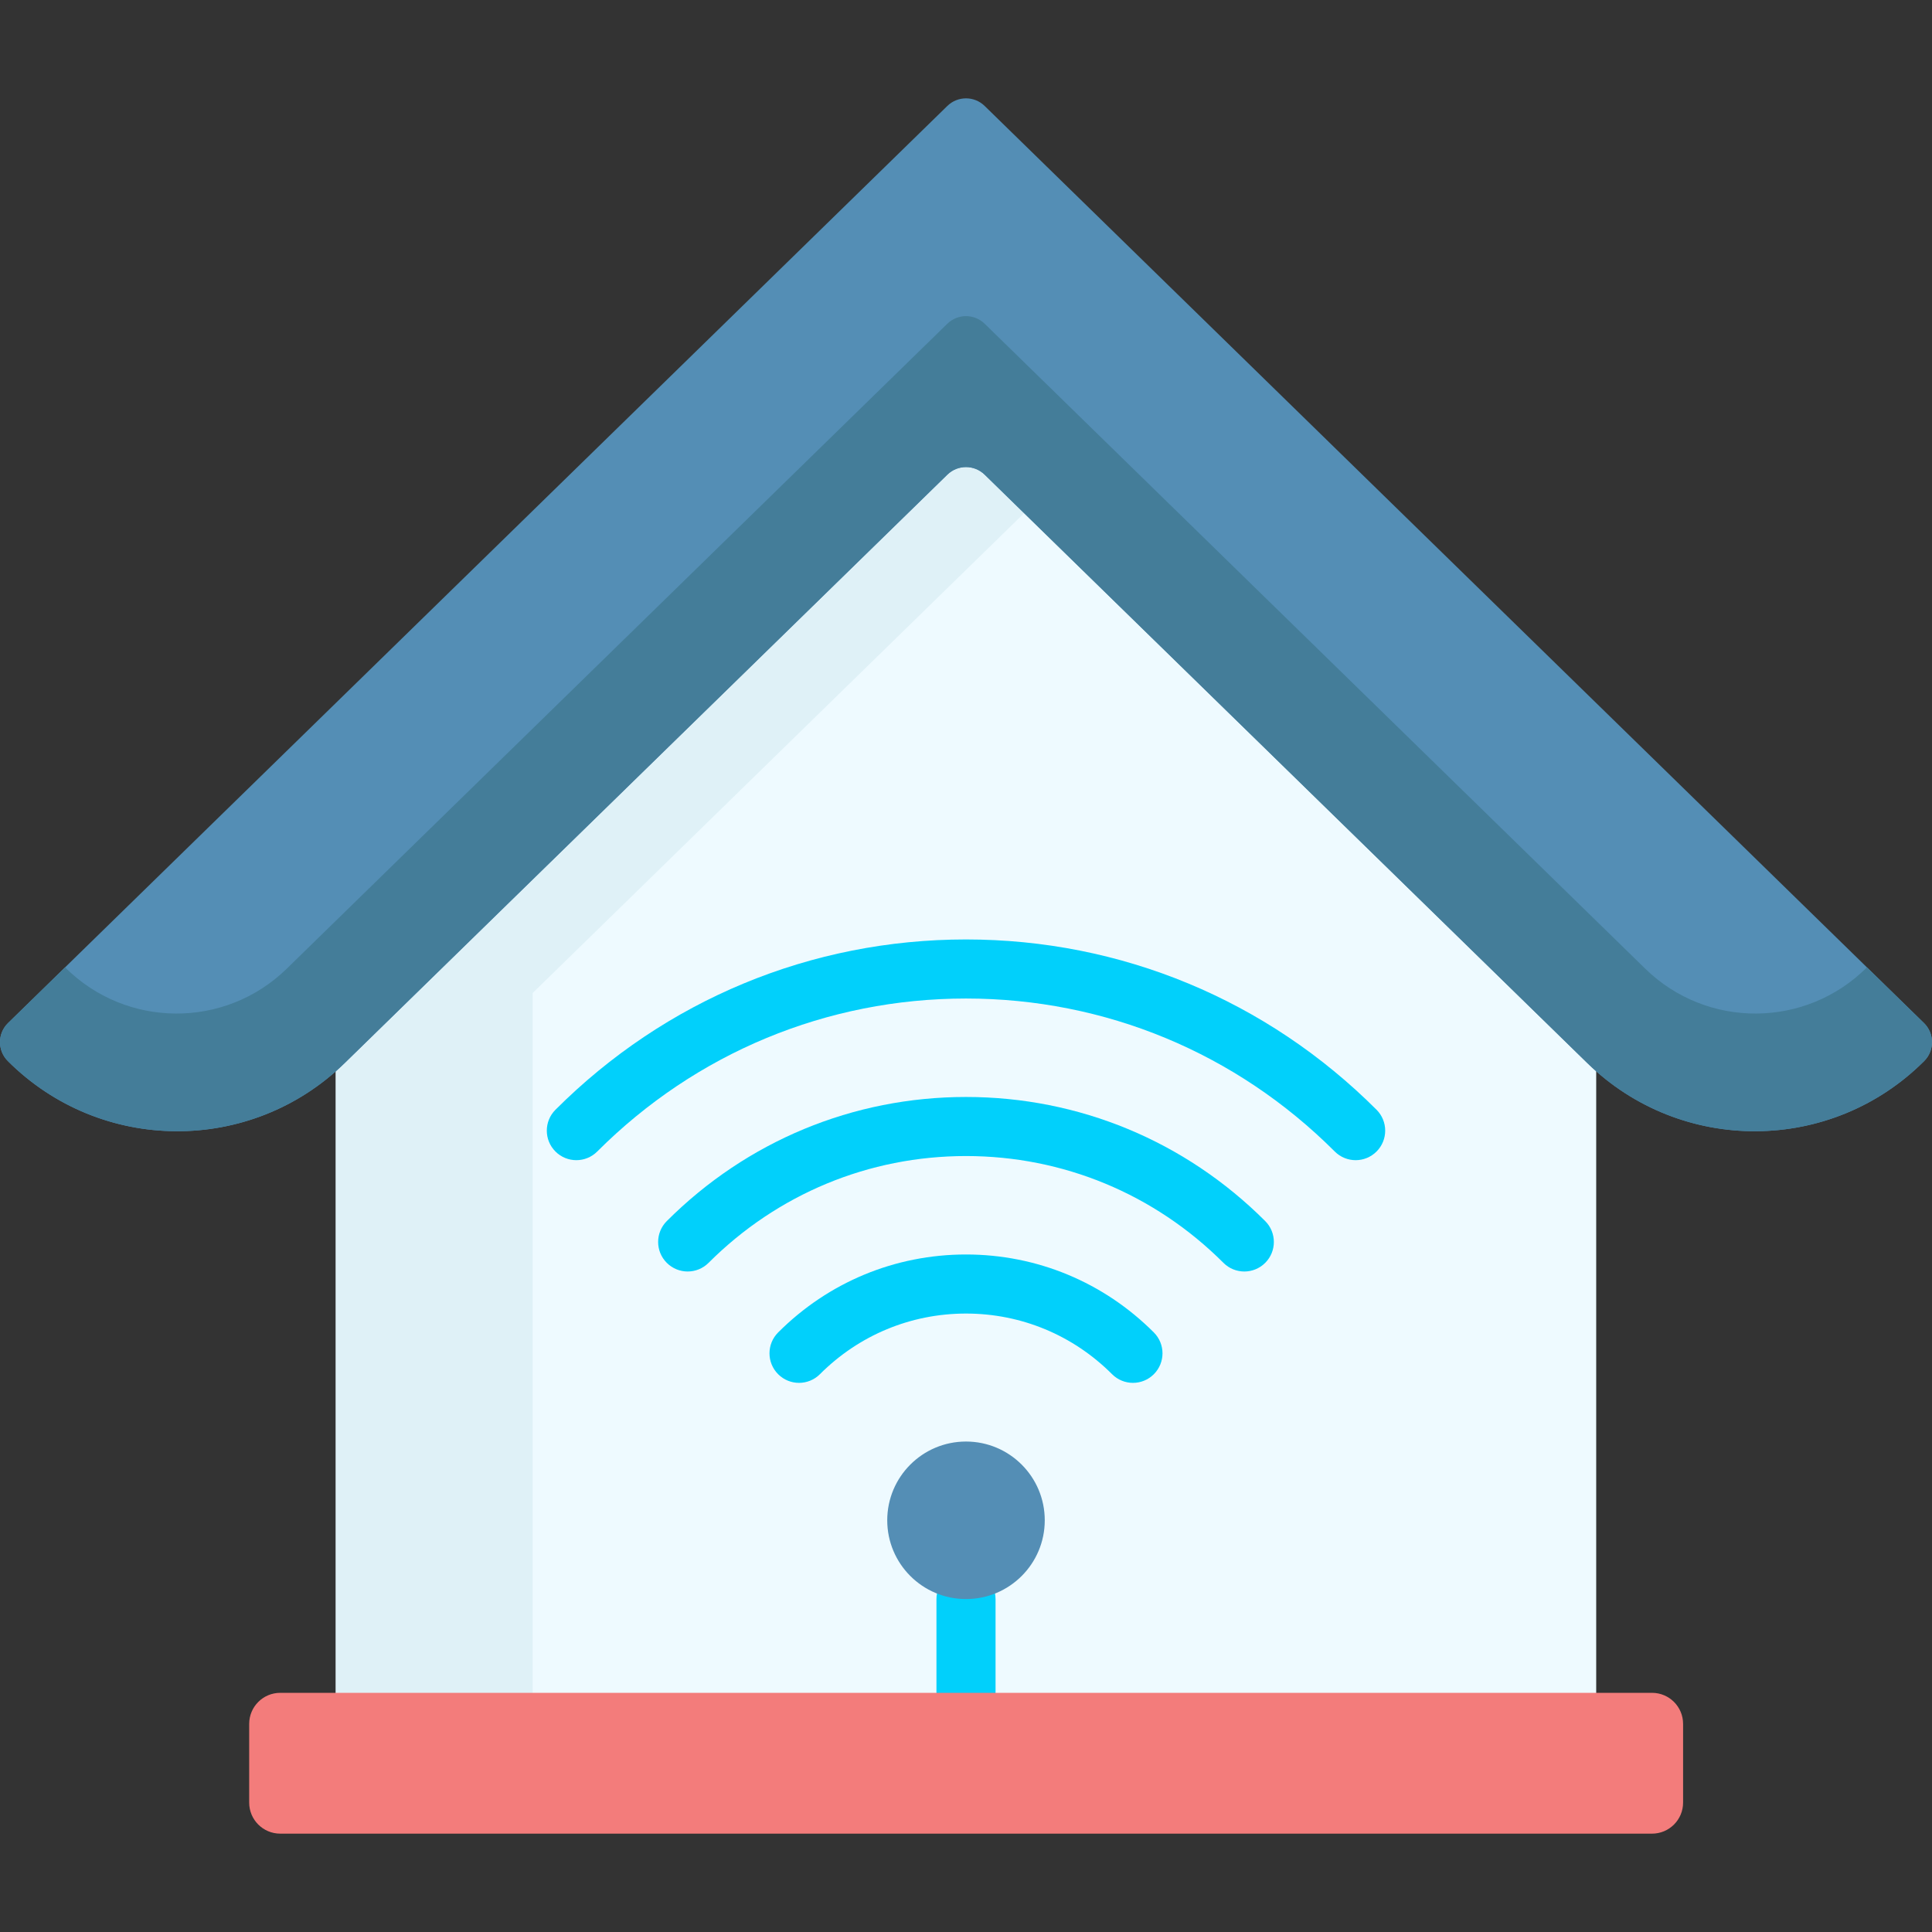 <svg id="Capa_1" enable-background="new 0 0 512 512" height="512" viewBox="0 0 512 512" width="512" xmlns="http://www.w3.org/2000/svg"><rect x="0" y="0" width="512" height="512" fill="#333333" stroke="none"/><g><g><path d="m423.01 263.15v198.39c0 3.86-3.13 7-7 7h-320.02c-3.87 0-7-3.14-7-7v-198.39l167.01-163.06z" fill="#eefaff"/><path d="m282.09 125.561-140.926 137.597v205.378h-45.179c-3.866 0-7-3.134-7-7v-198.378l167.015-163.071z" fill="#dff1f7"/><g><g><g><path d="m359.263 307.458c-2.003 0-4.006-.764-5.535-2.293-26.147-26.147-60.854-40.547-97.728-40.547s-71.581 14.4-97.728 40.547c-3.058 3.057-8.013 3.057-11.07 0-3.056-3.056-3.056-8.012 0-11.069 29.105-29.104 67.743-45.132 108.798-45.132s79.693 16.028 108.798 45.132c3.056 3.056 3.056 8.012 0 11.069-1.529 1.529-3.532 2.293-5.535 2.293z" fill="#01d0fb"/></g><g><path d="m329.76 336.961c-2.003 0-4.005-.763-5.533-2.291-18.264-18.254-42.493-28.307-68.227-28.307s-49.964 10.053-68.227 28.307c-3.055 3.055-8.011 3.054-11.069-.003-3.055-3.057-3.054-8.013.003-11.069 21.219-21.209 49.38-32.889 79.293-32.889s58.074 11.68 79.293 32.889c3.057 3.056 3.058 8.011.003 11.069-1.529 1.529-3.532 2.294-5.536 2.294z" fill="#01d0fb"/></g><g><path d="m300.248 366.473c-2.005 0-4.008-.765-5.537-2.295-10.355-10.364-24.103-16.072-38.712-16.072s-28.356 5.708-38.712 16.072c-3.057 3.058-8.013 3.059-11.069.005-3.058-3.055-3.06-8.011-.005-11.069 13.312-13.324 30.993-20.662 49.785-20.662s36.474 7.338 49.785 20.662c3.055 3.058 3.053 8.013-.005 11.069-1.525 1.527-3.528 2.29-5.53 2.29z" fill="#01d0fb"/></g><g><path d="m263.83 423.77v44.77h-15.66v-44.77c0-4.33 3.51-7.83 7.83-7.83s7.83 3.5 7.83 7.83z" fill="#01d0fb"/></g></g></g><path d="m251.053 28.08-248.919 243.033c-2.822 2.755-2.849 7.286-.06 10.075 24.592 24.592 64.389 24.83 89.274.534l159.705-155.929c2.751-2.686 7.143-2.686 9.895 0l159.705 155.929c24.884 24.296 64.682 24.058 89.274-.534 2.789-2.789 2.762-7.319-.06-10.075l-248.92-243.033c-2.751-2.686-7.143-2.686-9.894 0z" fill="#548eb5"/><path d="m494.754 256.359c-16.184 16.184-42.369 16.346-58.745.357-62.436-60.96-175.062-170.923-175.062-170.923-2.751-2.686-7.143-2.686-9.895 0 0 0-112.626 109.963-175.062 170.923-16.376 15.989-42.561 15.827-58.745-.357l-15.11 14.754c-2.822 2.755-2.849 7.286-.06 10.075 24.592 24.592 64.387 24.832 89.271.536 63.871-62.361 159.707-155.931 159.707-155.931 2.751-2.686 7.143-2.686 9.895 0 0 0 95.835 93.569 159.707 155.931 24.884 24.296 64.68 24.056 89.271-.536 2.789-2.789 2.762-7.319-.06-10.075z" fill="#447d99"/><circle cx="256" cy="402.894" fill="#548eb5" r="20.872"/></g><path d="m437.808 485.935h-363.543c-4.544 0-8.228-3.684-8.228-8.228v-20.861c0-4.544 3.684-8.228 8.228-8.228h363.543c4.544 0 8.228 3.684 8.228 8.228v20.861c0 4.544-3.684 8.228-8.228 8.228z" fill="#f37c7b"/></g></svg>